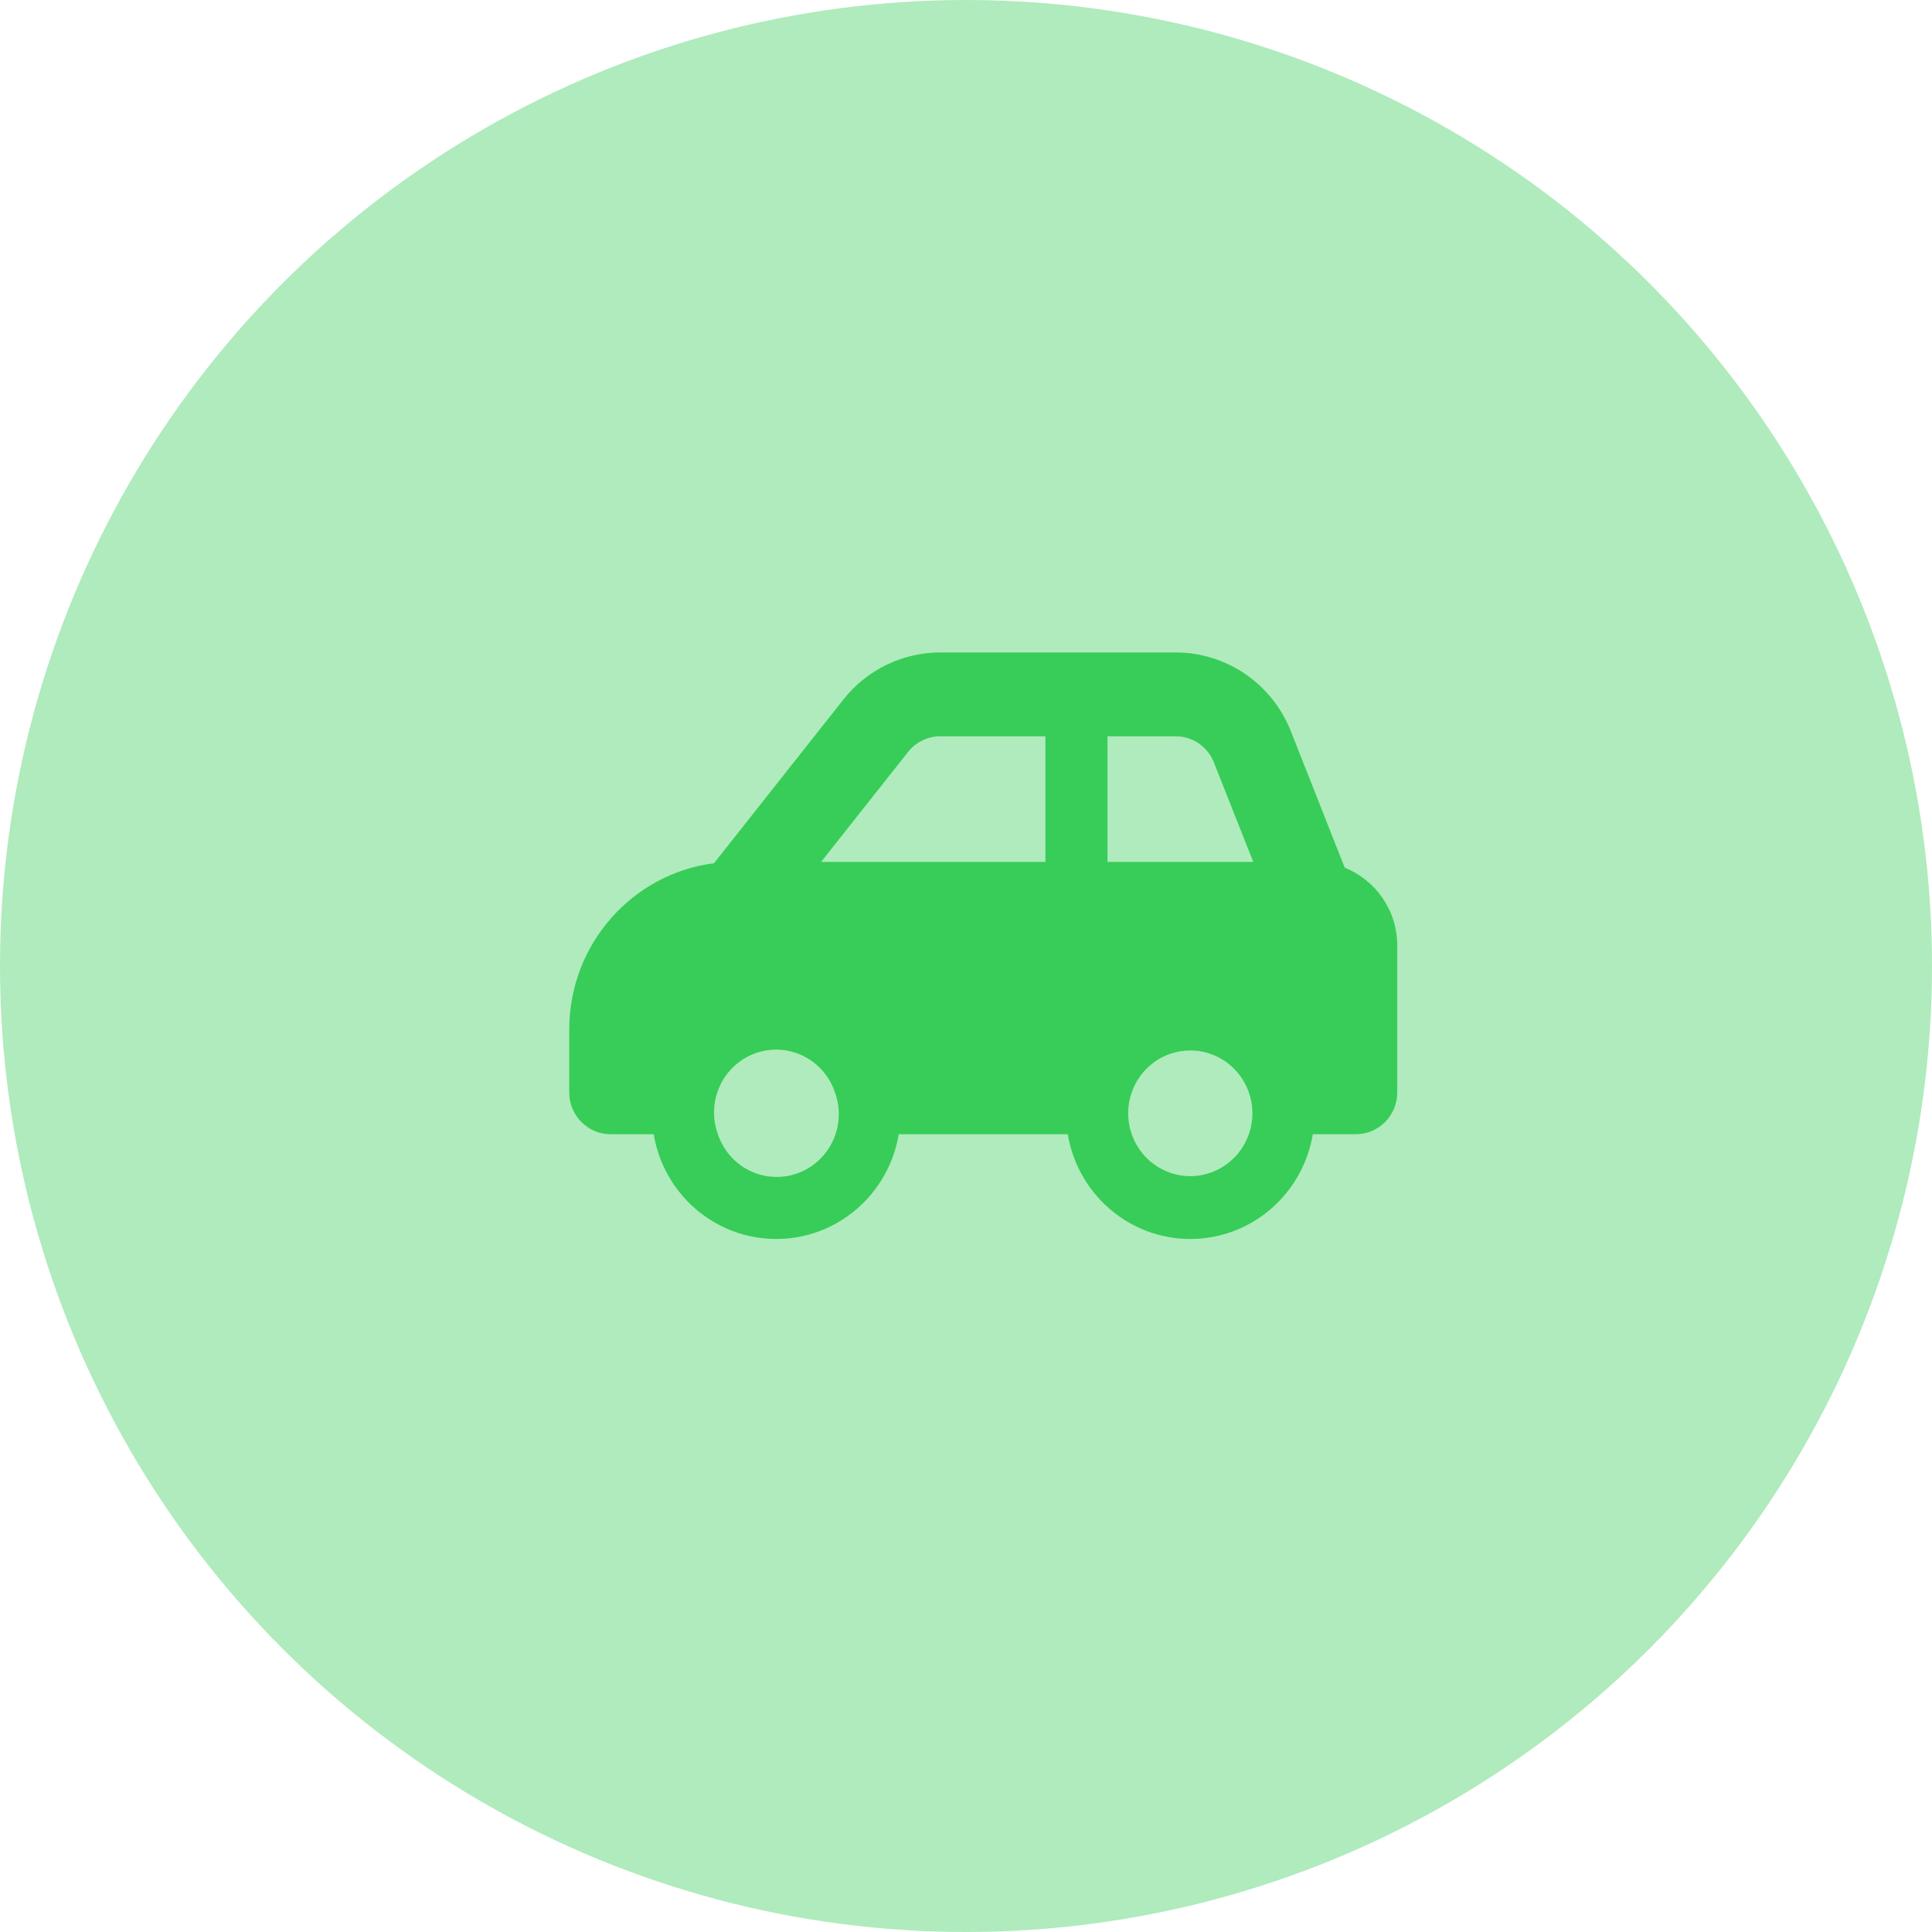 <svg width="56" height="56" viewBox="0 0 56 56" fill="none" xmlns="http://www.w3.org/2000/svg">
<circle cx="28" cy="28" r="28" fill="#37CD58" fill-opacity="0.4"/>
<g clip-path="url(#clip0_1291_31565)">
<path d="M34.077 21.341H32.101V24.983H36.327L35.187 22.103C35.007 21.644 34.568 21.341 34.077 21.341ZM30.302 24.983V21.341H27.257C26.893 21.341 26.548 21.508 26.32 21.796L23.8 24.983H30.302ZM20.696 25.021L24.445 20.278C25.127 19.413 26.162 18.912 27.257 18.912H34.077C35.551 18.912 36.874 19.819 37.418 21.2L38.978 25.151C39.87 25.507 40.5 26.384 40.5 27.412V31.662C40.5 32.334 39.964 32.876 39.3 32.876H38.052C37.767 34.599 36.286 35.912 34.501 35.912C32.716 35.912 31.235 34.599 30.95 32.876H26.05C25.765 34.599 24.284 35.912 22.499 35.912C20.714 35.912 19.233 34.599 18.948 32.876H17.7C17.036 32.876 16.5 32.334 16.5 31.662V29.841C16.5 27.367 18.33 25.325 20.692 25.021H20.696ZM24.201 31.662C24.125 31.433 24.004 31.223 23.847 31.041C23.689 30.86 23.498 30.713 23.283 30.607C23.069 30.502 22.836 30.441 22.598 30.427C22.36 30.413 22.121 30.448 21.896 30.528C21.672 30.609 21.465 30.734 21.288 30.896C21.111 31.058 20.968 31.254 20.867 31.472C20.766 31.691 20.709 31.927 20.698 32.168C20.688 32.409 20.726 32.65 20.808 32.876C20.884 33.105 21.005 33.316 21.163 33.497C21.32 33.678 21.512 33.826 21.726 33.931C21.941 34.037 22.174 34.098 22.412 34.111C22.65 34.125 22.888 34.091 23.113 34.01C23.338 33.93 23.544 33.805 23.721 33.643C23.898 33.481 24.041 33.285 24.142 33.066C24.244 32.848 24.301 32.611 24.311 32.37C24.321 32.129 24.284 31.889 24.201 31.662ZM34.501 30.448C34.024 30.448 33.566 30.64 33.228 30.981C32.891 31.323 32.701 31.786 32.701 32.269C32.701 32.752 32.891 33.216 33.228 33.557C33.566 33.899 34.024 34.091 34.501 34.091C34.978 34.091 35.436 33.899 35.773 33.557C36.111 33.216 36.301 32.752 36.301 32.269C36.301 31.786 36.111 31.323 35.773 30.981C35.436 30.64 34.978 30.448 34.501 30.448Z" fill="#37CD58"/>
</g>
<defs>
<clipPath id="clip0_1291_31565">
<rect width="24" height="19.2" fill="white" transform="translate(16.5 17.912)"/>
</clipPath>
</defs>
</svg>
